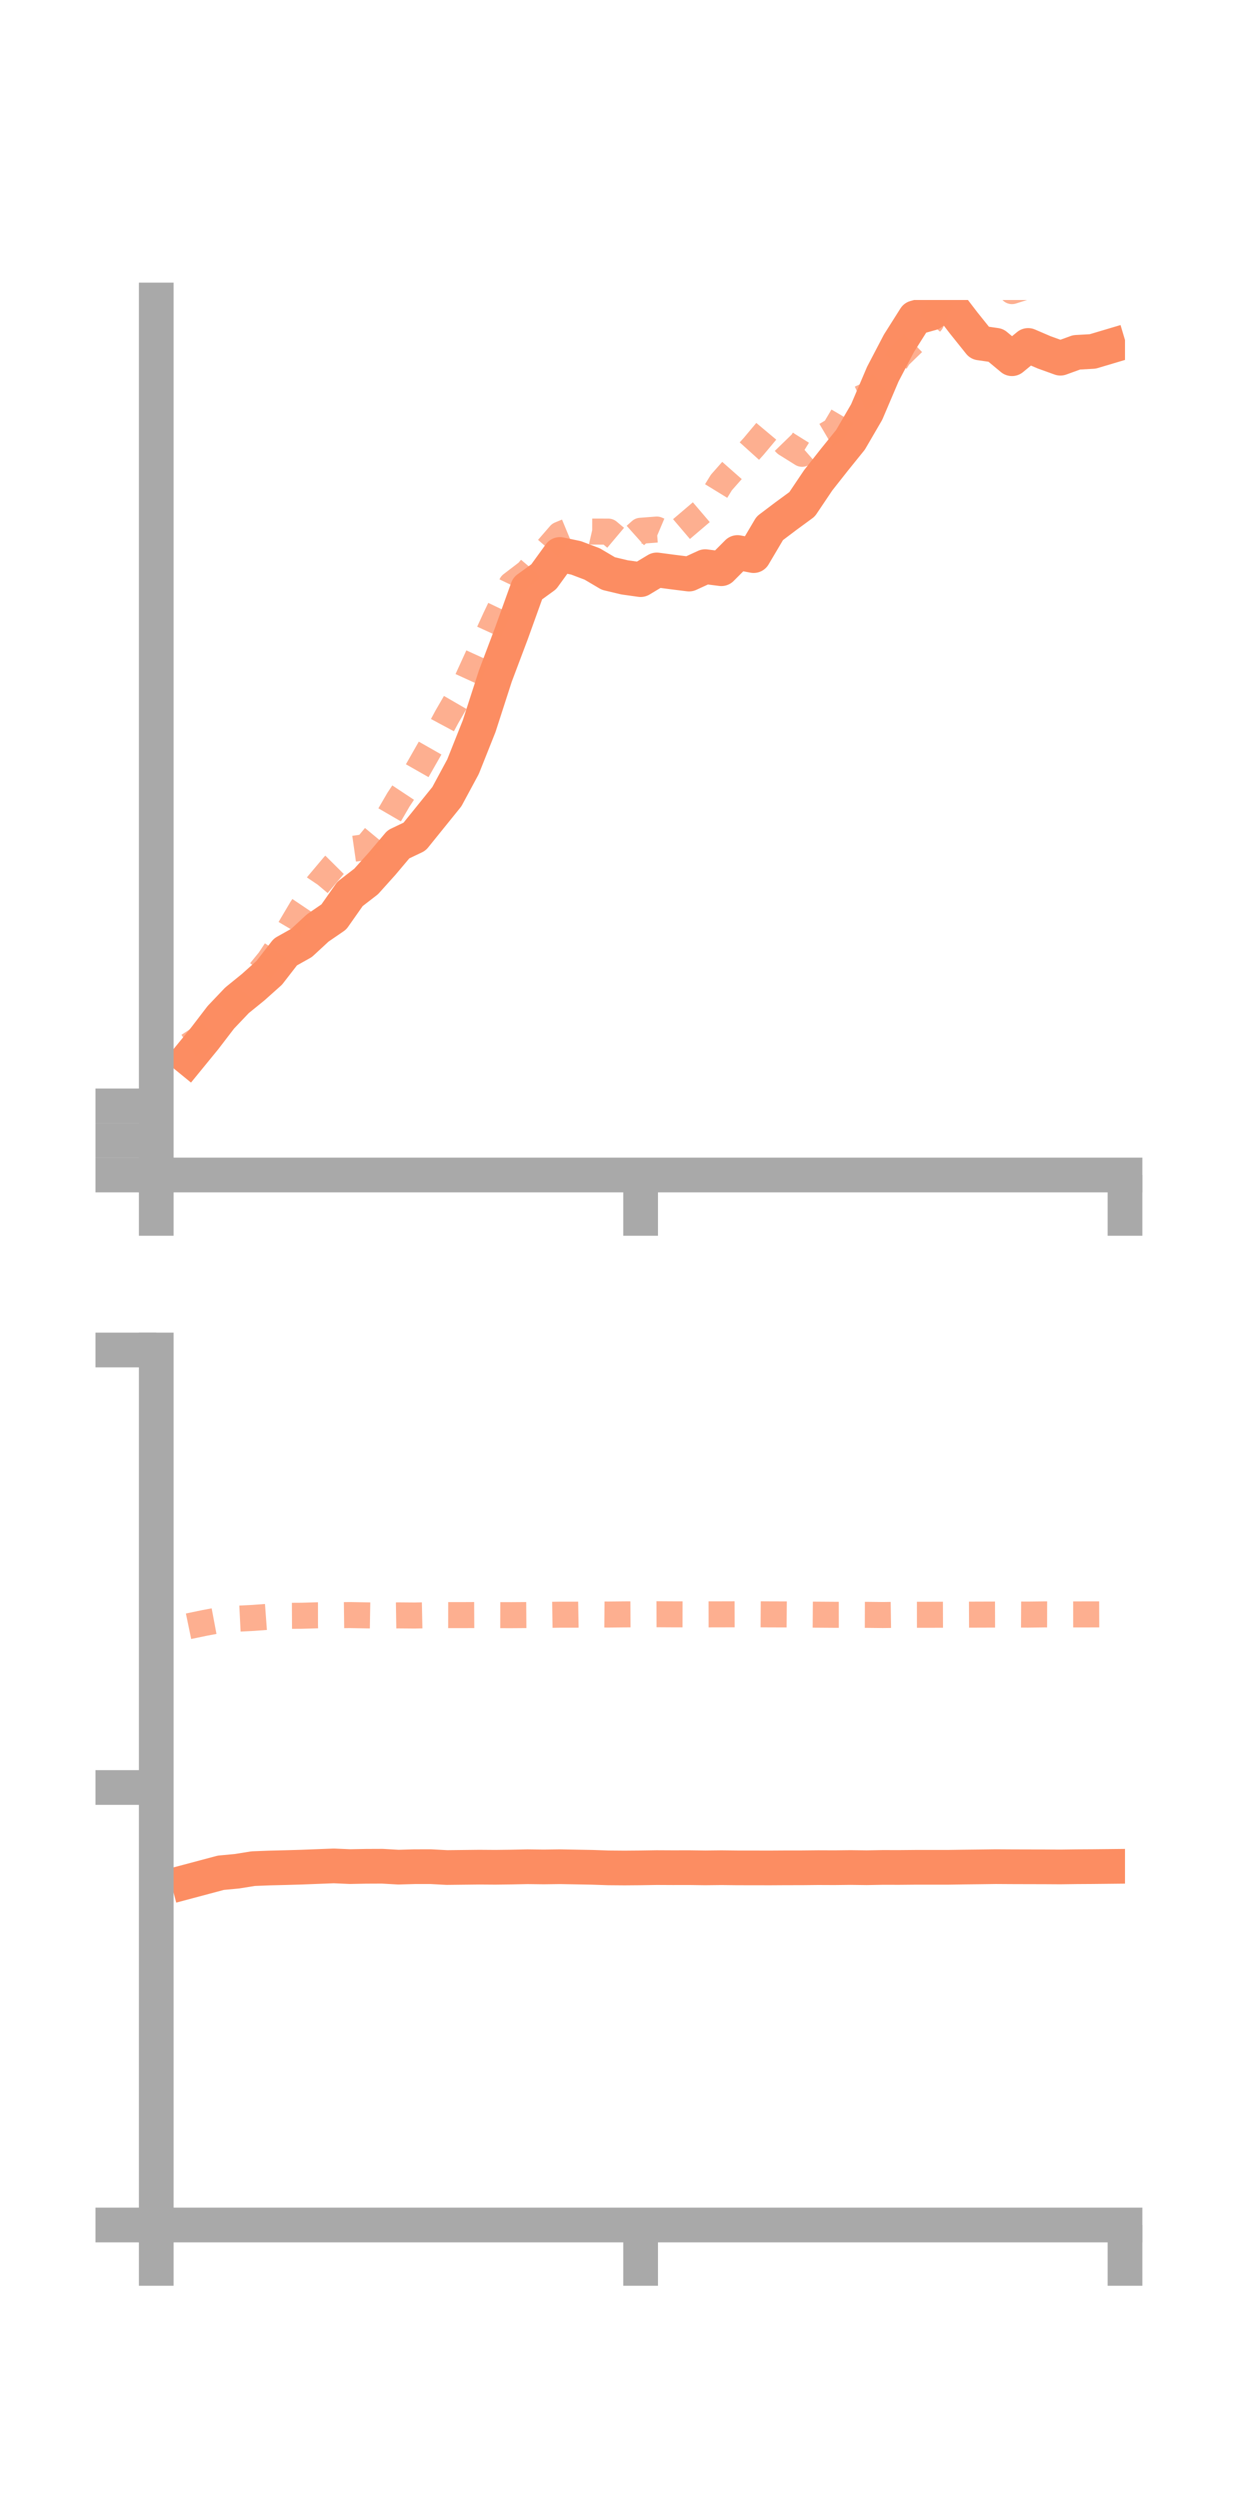 <?xml version="1.0" encoding="utf-8" standalone="no"?>
<!DOCTYPE svg PUBLIC "-//W3C//DTD SVG 1.1//EN"
  "http://www.w3.org/Graphics/SVG/1.1/DTD/svg11.dtd">
<!-- Created with matplotlib (https://matplotlib.org/) -->
<svg height="144pt" version="1.1" viewBox="0 0 72 144" width="72pt" xmlns="http://www.w3.org/2000/svg" xmlns:xlink="http://www.w3.org/1999/xlink">
 <defs>
  <style type="text/css">*{stroke-linecap:butt;stroke-linejoin:round;}</style>
 </defs>
 <g id="figure_1">
  <g id="patch_1">
   <path d="M 0 144 
L 72 144 
L 72 0 
L 0 0 
z
" style="fill:none;"/>
  </g>
  <g id="axes_1">
   <g id="patch_2">
    <path d="M 9 67.68 
L 64.8 67.68 
L 64.8 17.28 
L 9 17.28 
z
" style="fill:none;"/>
   </g>
   <g id="matplotlib.axis_1">
    <g id="xtick_1">
     <g id="line2d_1">
      <defs>
       <path d="M 0 0 
L 0 3.5 
" id="m0853e4835c" style="stroke:#a9a9a9;stroke-width:2;"/>
      </defs>
      <g>
       <use style="fill:#a9a9a9;stroke:#a9a9a9;stroke-width:2;" x="9" xlink:href="#m0853e4835c" y="67.68"/>
      </g>
     </g>
    </g>
    <g id="xtick_2">
     <g id="line2d_2">
      <g>
       <use style="fill:#a9a9a9;stroke:#a9a9a9;stroke-width:2;" x="36.9" xlink:href="#m0853e4835c" y="67.68"/>
      </g>
     </g>
    </g>
    <g id="xtick_3">
     <g id="line2d_3">
      <g>
       <use style="fill:#a9a9a9;stroke:#a9a9a9;stroke-width:2;" x="64.8" xlink:href="#m0853e4835c" y="67.68"/>
      </g>
     </g>
    </g>
   </g>
   <g id="matplotlib.axis_2">
    <g id="ytick_1">
     <g id="line2d_4">
      <defs>
       <path d="M 0 0 
L -3.5 0 
" id="m9cdb1b184d" style="stroke:#a9a9a9;stroke-width:2;"/>
      </defs>
      <g>
       <use style="fill:#a9a9a9;stroke:#a9a9a9;stroke-width:2;" x="9" xlink:href="#m9cdb1b184d" y="67.68"/>
      </g>
     </g>
    </g>
    <g id="ytick_2">
     <g id="line2d_5">
      <g>
       <use style="fill:#a9a9a9;stroke:#a9a9a9;stroke-width:2;" x="9" xlink:href="#m9cdb1b184d" y="65.69"/>
      </g>
     </g>
    </g>
    <g id="ytick_3">
     <g id="line2d_6">
      <g>
       <use style="fill:#a9a9a9;stroke:#a9a9a9;stroke-width:2;" x="9" xlink:href="#m9cdb1b184d" y="63.7"/>
      </g>
     </g>
    </g>
   </g>
   <g id="line2d_7">
    <path clip-path="url(#p06d092749b)" d="M 10.86 60.95 
L 11.79 59.812 
L 12.72 58.597 
L 13.65 57.619 
L 14.58 56.864 
L 15.51 56.033 
L 16.44 54.833 
L 17.37 54.312 
L 18.3 53.452 
L 19.23 52.814 
L 20.16 51.491 
L 21.09 50.772 
L 22.02 49.737 
L 22.95 48.634 
L 23.88 48.19 
L 24.81 47.039 
L 25.74 45.887 
L 26.67 44.162 
L 27.6 41.826 
L 28.53 38.946 
L 29.46 36.478 
L 30.39 33.895 
L 31.32 33.22 
L 32.25 31.938 
L 33.18 32.133 
L 34.11 32.485 
L 35.04 33.034 
L 35.97 33.256 
L 36.9 33.387 
L 37.83 32.828 
L 38.76 32.951 
L 39.69 33.067 
L 40.62 32.639 
L 41.55 32.758 
L 42.48 31.825 
L 43.41 32.003 
L 44.34 30.431 
L 45.27 29.728 
L 46.2 29.046 
L 47.13 27.663 
L 48.06 26.483 
L 48.99 25.331 
L 49.92 23.734 
L 50.85 21.551 
L 51.78 19.772 
L 52.71 18.301 
L 53.64 18.041 
L 54.57 17.379 
L 55.5 18.593 
L 56.43 19.754 
L 57.36 19.888 
L 58.29 20.662 
L 59.22 19.898 
L 60.15 20.298 
L 61.08 20.633 
L 62.01 20.295 
L 62.94 20.243 
L 63.87 19.966 
" style="fill:none;stroke:#fc8d62;stroke-linecap:square;stroke-width:2;"/>
   </g>
   <g id="line2d_8">
    <path clip-path="url(#p06d092749b)" d="M 10.86 60.234 
L 11.79 59.63 
L 12.72 58.821 
L 13.65 57.71 
L 14.58 56.454 
L 15.51 55.313 
L 16.44 53.912 
L 17.37 52.34 
L 18.3 50.959 
L 19.23 49.855 
L 20.16 48.92 
L 21.09 48.787 
L 22.02 47.665 
L 22.95 46.064 
L 23.88 44.66 
L 24.81 43.027 
L 25.74 41.292 
L 26.67 39.687 
L 27.6 37.65 
L 28.53 35.616 
L 29.46 33.668 
L 30.39 32.956 
L 31.32 31.862 
L 32.25 30.79 
L 33.18 30.404 
L 34.11 30.619 
L 35.04 30.621 
L 35.97 31.403 
L 36.9 30.573 
L 37.83 30.502 
L 38.76 30.895 
L 39.69 30.104 
L 40.62 29.311 
L 41.55 27.794 
L 42.48 26.74 
L 43.41 25.711 
L 44.34 24.601 
L 45.27 25.558 
L 46.2 26.139 
L 47.13 25.327 
L 48.06 24.779 
L 48.99 23.205 
L 49.92 22.784 
L 50.85 22.021 
L 51.78 20.526 
L 52.71 19.623 
L 53.64 18.546 
L 54.57 16.589 
L 55.5 16.415 
L 56.43 16.048 
L 57.36 15.678 
L 58.29 16.768 
L 59.22 16.475 
L 60.15 16.155 
L 61.08 15.824 
L 62.01 14.879 
L 62.94 14.445 
L 63.87 14.028 
" style="fill:none;stroke:#fc8d62;stroke-dasharray:1.5,1.5;stroke-dashoffset:0;stroke-opacity:0.7;stroke-width:1.5;"/>
   </g>
   <g id="patch_3">
    <path d="M 9 67.68 
L 9 17.28 
" style="fill:none;stroke:#a9a9a9;stroke-linecap:square;stroke-linejoin:miter;stroke-width:2;"/>
   </g>
   <g id="patch_4">
    <path d="M 64.8 67.68 
L 64.8 17.28 
" style="fill:none;"/>
   </g>
   <g id="patch_5">
    <path d="M 9 67.68 
L 64.8 67.68 
" style="fill:none;stroke:#a9a9a9;stroke-linecap:square;stroke-linejoin:miter;stroke-width:2;"/>
   </g>
   <g id="patch_6">
    <path d="M 9 17.28 
L 64.8 17.28 
" style="fill:none;"/>
   </g>
  </g>
  <g id="axes_2">
   <g id="patch_7">
    <path d="M 9 128.16 
L 64.8 128.16 
L 64.8 77.76 
L 9 77.76 
z
" style="fill:none;"/>
   </g>
   <g id="matplotlib.axis_3">
    <g id="xtick_4">
     <g id="line2d_9">
      <g>
       <use style="fill:#a9a9a9;stroke:#a9a9a9;stroke-width:2;" x="9" xlink:href="#m0853e4835c" y="128.16"/>
      </g>
     </g>
    </g>
    <g id="xtick_5">
     <g id="line2d_10">
      <g>
       <use style="fill:#a9a9a9;stroke:#a9a9a9;stroke-width:2;" x="36.9" xlink:href="#m0853e4835c" y="128.16"/>
      </g>
     </g>
    </g>
    <g id="xtick_6">
     <g id="line2d_11">
      <g>
       <use style="fill:#a9a9a9;stroke:#a9a9a9;stroke-width:2;" x="64.8" xlink:href="#m0853e4835c" y="128.16"/>
      </g>
     </g>
    </g>
   </g>
   <g id="matplotlib.axis_4">
    <g id="ytick_4">
     <g id="line2d_12">
      <g>
       <use style="fill:#a9a9a9;stroke:#a9a9a9;stroke-width:2;" x="9" xlink:href="#m9cdb1b184d" y="128.16"/>
      </g>
     </g>
    </g>
    <g id="ytick_5">
     <g id="line2d_13">
      <g>
       <use style="fill:#a9a9a9;stroke:#a9a9a9;stroke-width:2;" x="9" xlink:href="#m9cdb1b184d" y="102.96"/>
      </g>
     </g>
    </g>
    <g id="ytick_6">
     <g id="line2d_14">
      <g>
       <use style="fill:#a9a9a9;stroke:#a9a9a9;stroke-width:2;" x="9" xlink:href="#m9cdb1b184d" y="77.76"/>
      </g>
     </g>
    </g>
   </g>
   <g id="line2d_15">
    <path clip-path="url(#p735b8fd2f9)" d="M 10.86 108.367 
L 11.79 108.119 
L 12.72 107.871 
L 13.65 107.784 
L 14.58 107.634 
L 15.51 107.598 
L 16.44 107.575 
L 17.37 107.548 
L 18.3 107.512 
L 19.23 107.476 
L 20.16 107.517 
L 21.09 107.499 
L 22.02 107.495 
L 22.95 107.548 
L 23.88 107.521 
L 24.81 107.52 
L 25.74 107.57 
L 26.67 107.559 
L 27.6 107.548 
L 28.53 107.555 
L 29.46 107.543 
L 30.39 107.524 
L 31.32 107.536 
L 32.25 107.523 
L 33.18 107.54 
L 34.11 107.557 
L 35.04 107.589 
L 35.97 107.597 
L 36.9 107.589 
L 37.83 107.574 
L 38.76 107.579 
L 39.69 107.577 
L 40.62 107.59 
L 41.55 107.579 
L 42.48 107.59 
L 43.41 107.591 
L 44.34 107.593 
L 45.27 107.587 
L 46.2 107.586 
L 47.13 107.576 
L 48.06 107.58 
L 48.99 107.569 
L 49.92 107.581 
L 50.85 107.564 
L 51.78 107.566 
L 52.71 107.557 
L 53.64 107.557 
L 54.57 107.557 
L 55.5 107.543 
L 56.43 107.532 
L 57.36 107.519 
L 58.29 107.525 
L 59.22 107.528 
L 60.15 107.53 
L 61.08 107.536 
L 62.01 107.523 
L 62.94 107.517 
L 63.87 107.507 
" style="fill:none;stroke:#fc8d62;stroke-linecap:square;stroke-width:2;"/>
   </g>
   <g id="line2d_16">
    <path clip-path="url(#p735b8fd2f9)" d="M 10.86 93.672 
L 11.79 93.479 
L 12.72 93.304 
L 13.65 93.238 
L 14.58 93.192 
L 15.51 93.123 
L 16.44 93.073 
L 17.37 93.068 
L 18.3 93.041 
L 19.23 93.04 
L 20.16 93.028 
L 21.09 93.045 
L 22.02 93.061 
L 22.95 93.046 
L 23.88 93.054 
L 24.81 93.035 
L 25.74 93.03 
L 26.67 93.031 
L 27.6 93.026 
L 28.53 93.032 
L 29.46 93.034 
L 30.39 93.027 
L 31.32 93.021 
L 32.25 93.006 
L 33.18 93.006 
L 34.11 92.99 
L 35.04 92.998 
L 35.97 92.988 
L 36.9 92.983 
L 37.83 92.98 
L 38.76 92.986 
L 39.69 92.988 
L 40.62 92.988 
L 41.55 92.986 
L 42.48 92.983 
L 43.41 92.982 
L 44.34 92.988 
L 45.27 92.991 
L 46.2 92.999 
L 47.13 93.006 
L 48.06 93.013 
L 48.99 93.012 
L 49.92 93.015 
L 50.85 93.026 
L 51.78 93.013 
L 52.71 93.012 
L 53.64 93.011 
L 54.57 93.008 
L 55.5 93.006 
L 56.43 93.002 
L 57.36 92.999 
L 58.29 92.996 
L 59.22 93.001 
L 60.15 92.989 
L 61.08 92.991 
L 62.01 92.99 
L 62.94 92.989 
L 63.87 92.986 
" style="fill:none;stroke:#fc8d62;stroke-dasharray:1.5,1.5;stroke-dashoffset:0;stroke-opacity:0.7;stroke-width:1.5;"/>
   </g>
   <g id="patch_8">
    <path d="M 9 128.16 
L 9 77.76 
" style="fill:none;stroke:#a9a9a9;stroke-linecap:square;stroke-linejoin:miter;stroke-width:2;"/>
   </g>
   <g id="patch_9">
    <path d="M 64.8 128.16 
L 64.8 77.76 
" style="fill:none;"/>
   </g>
   <g id="patch_10">
    <path d="M 9 128.16 
L 64.8 128.16 
" style="fill:none;stroke:#a9a9a9;stroke-linecap:square;stroke-linejoin:miter;stroke-width:2;"/>
   </g>
   <g id="patch_11">
    <path d="M 9 77.76 
L 64.8 77.76 
" style="fill:none;"/>
   </g>
  </g>
 </g>
 <defs>
  <clipPath id="p06d092749b">
   <rect height="50.4" width="55.8" x="9" y="17.28"/>
  </clipPath>
  <clipPath id="p735b8fd2f9">
   <rect height="50.4" width="55.8" x="9" y="77.76"/>
  </clipPath>
 </defs>
</svg>

